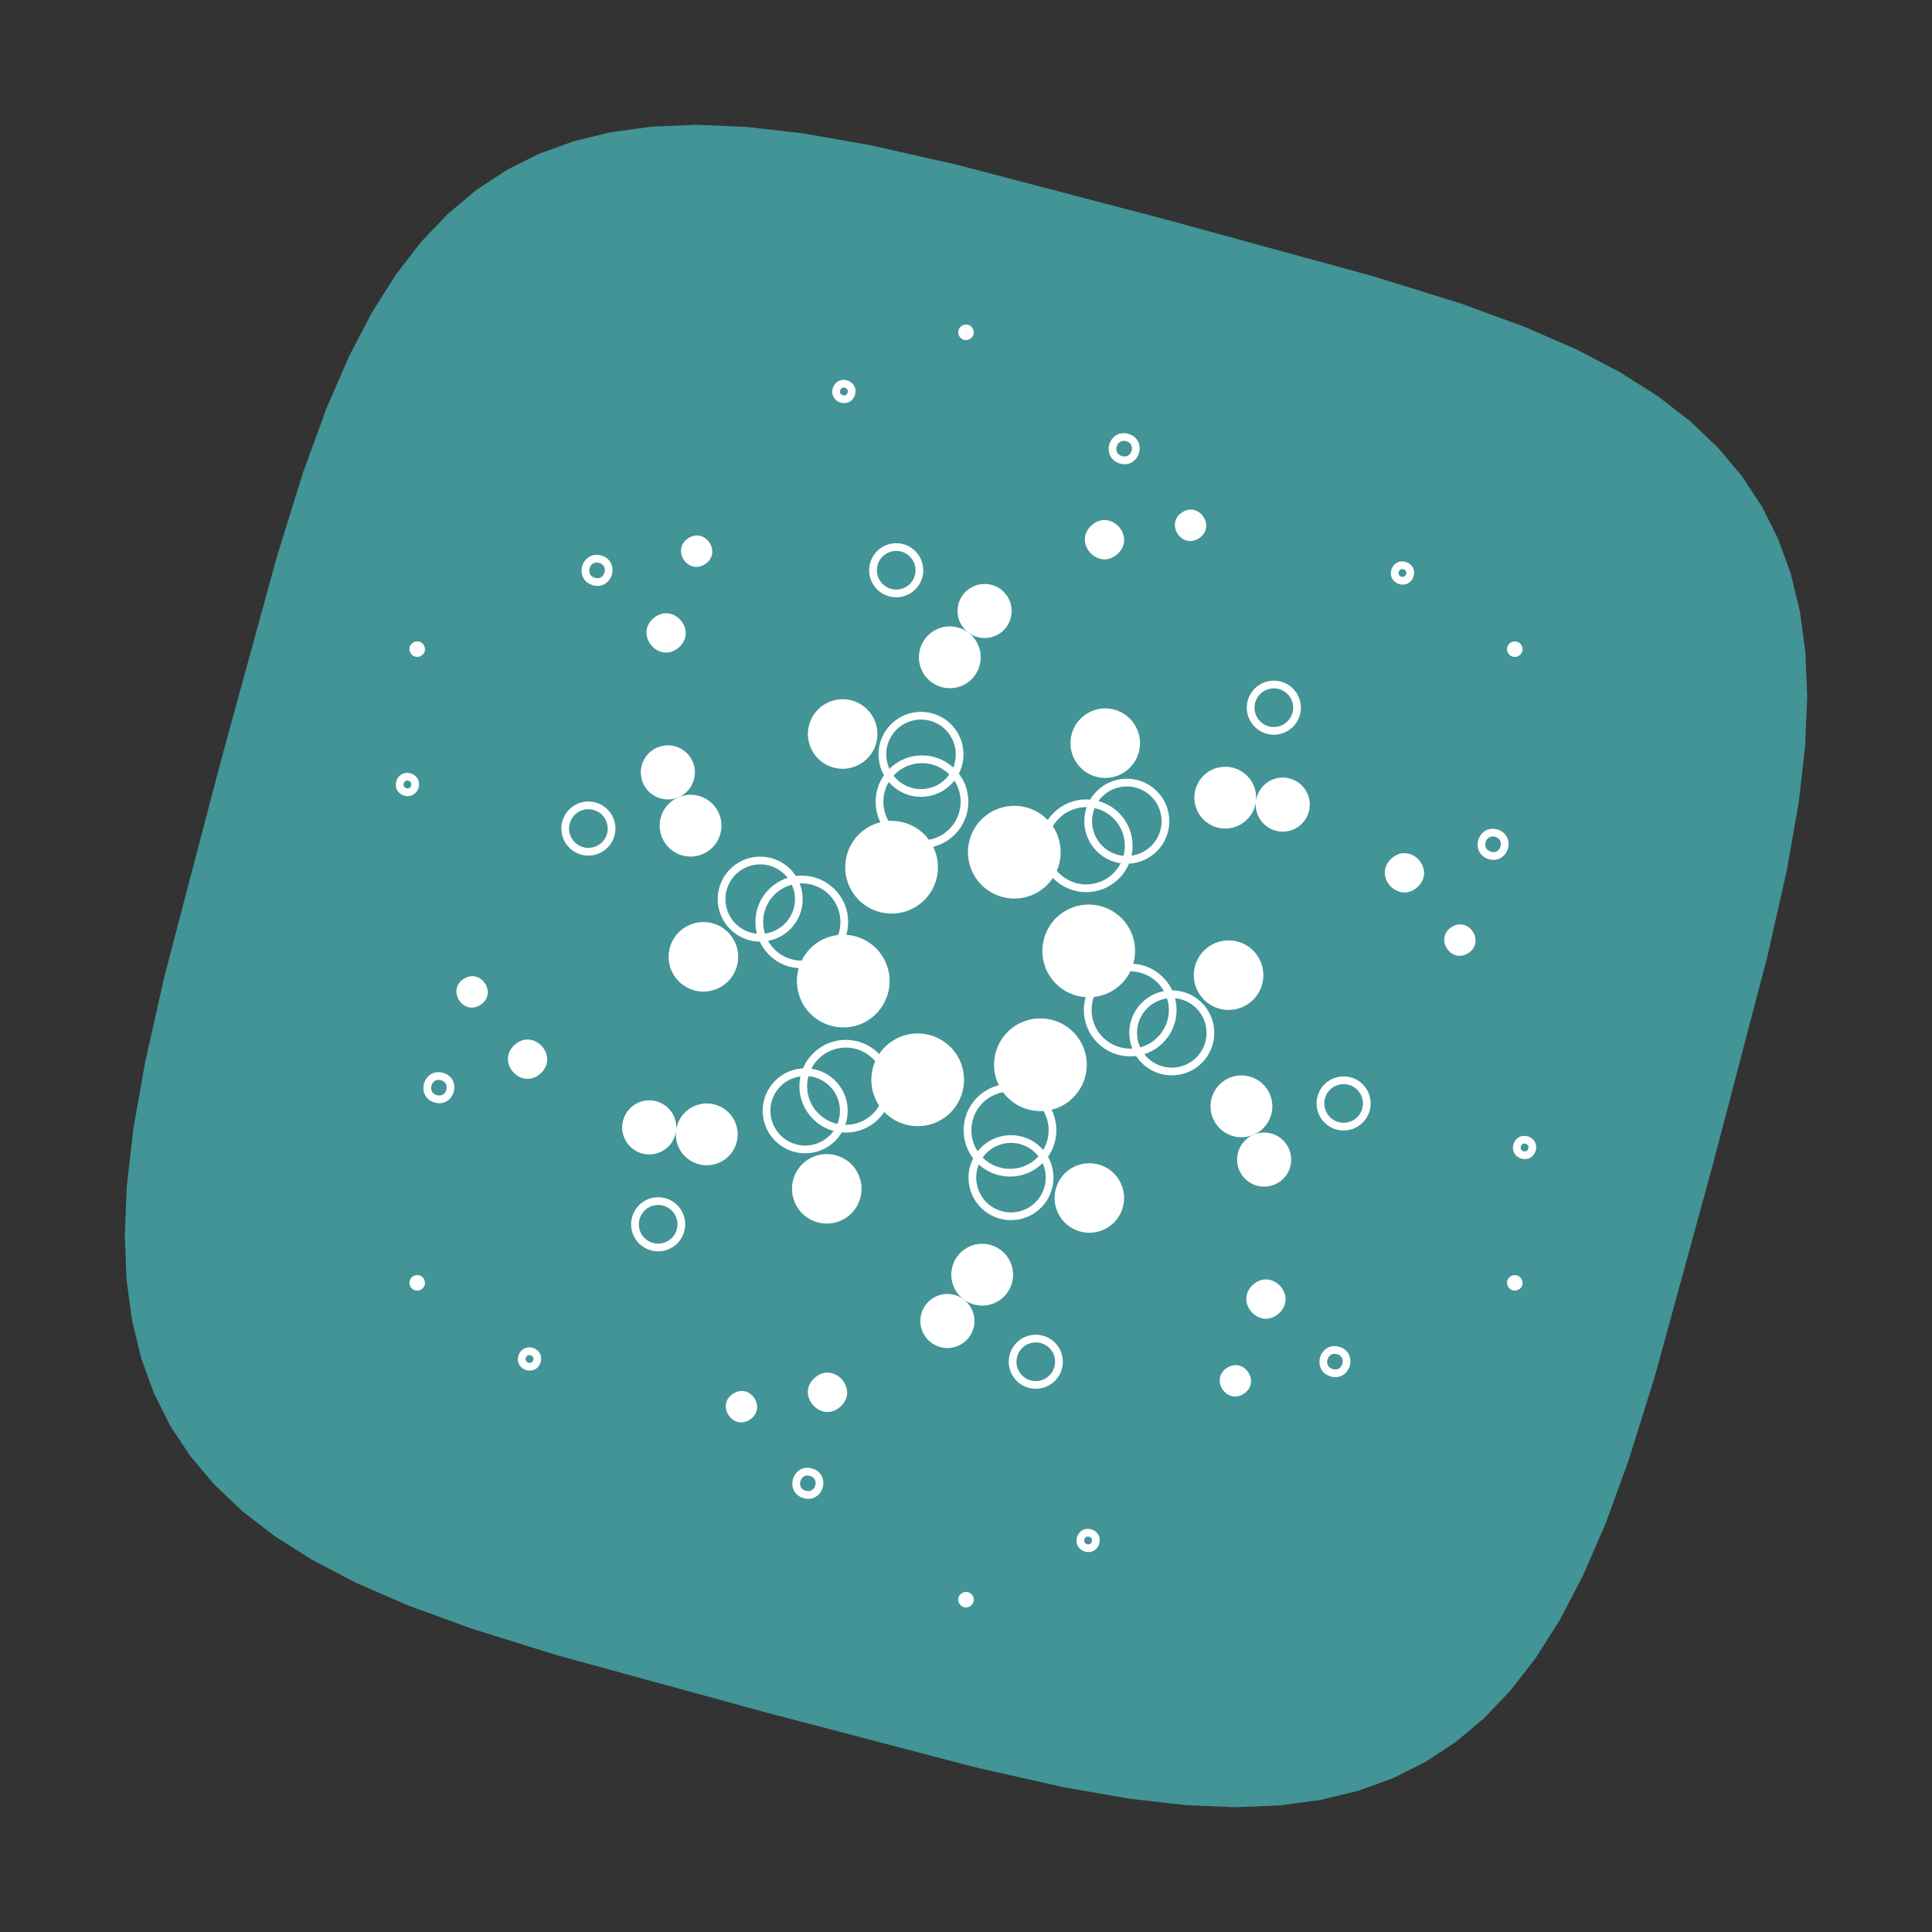 <?xml version="1.0" encoding="UTF-8"?>
<svg xmlns="http://www.w3.org/2000/svg" xmlns:xlink="http://www.w3.org/1999/xlink" width="500pt" height="500pt" viewBox="0 0 500 500" version="1.1">
<rect x="0" y="0" width="500" height="500" fill="#333333" stroke="none"/>
<g id="surface6">
<path style=" stroke:none;fill-rule:nonzero;fill:rgb(25.882%,58.039%,58.824%);fill-opacity:1;" d="M 443.184 301.766 L 428.387 355.797 L 421.52 377.852 L 415.488 394.383 L 409.625 407.871 L 403.664 419.262 L 397.477 429.027 L 390.969 437.441 L 384.074 444.668 L 376.746 450.824 L 368.922 455.977 L 360.547 460.176 L 351.551 463.445 L 341.844 465.801 L 331.305 467.23 L 319.754 467.707 L 306.91 467.172 L 292.297 465.508 L 274.965 462.465 L 252.43 457.387 L 198.234 443.184 L 144.203 428.387 L 122.148 421.52 L 105.617 415.488 L 92.129 409.625 L 80.738 403.664 L 70.973 397.477 L 62.559 390.969 L 55.332 384.074 L 49.176 376.746 L 44.023 368.922 L 39.824 360.547 L 36.555 351.551 L 34.199 341.844 L 32.77 331.305 L 32.293 319.754 L 32.828 306.91 L 34.492 292.297 L 37.535 274.965 L 42.613 252.43 L 56.816 198.234 L 71.613 144.203 L 78.48 122.148 L 84.512 105.617 L 90.375 92.129 L 96.336 80.738 L 102.523 70.973 L 109.031 62.559 L 115.926 55.332 L 123.254 49.176 L 131.078 44.023 L 139.453 39.824 L 148.449 36.555 L 158.156 34.199 L 168.695 32.77 L 180.246 32.293 L 193.09 32.828 L 207.703 34.492 L 225.035 37.535 L 247.57 42.613 L 301.766 56.816 L 355.797 71.613 L 377.852 78.48 L 394.383 84.512 L 407.871 90.375 L 419.262 96.336 L 429.027 102.523 L 437.441 109.031 L 444.668 115.926 L 450.824 123.254 L 455.977 131.078 L 460.176 139.453 L 463.445 148.449 L 465.801 158.156 L 467.23 168.695 L 467.707 180.246 L 467.172 193.09 L 465.508 207.703 L 462.465 225.035 L 457.387 247.57 Z M 443.184 301.766 "/>
<path style=" stroke:none;fill-rule:nonzero;fill:rgb(100%,100%,100%);fill-opacity:1;" d="M 244.719 289.039 C 239.426 293.027 231.902 291.973 227.914 286.68 C 223.926 281.387 224.98 273.859 230.273 269.871 C 235.566 265.883 243.09 266.941 247.082 272.234 C 251.07 277.527 250.012 285.051 244.719 289.039 "/>
<path style=" stroke:none;fill-rule:nonzero;fill:rgb(100%,100%,100%);fill-opacity:1;" d="M 225.461 263.484 C 220.168 267.473 212.645 266.414 208.656 261.121 C 204.668 255.828 205.723 248.305 211.016 244.316 C 216.309 240.328 223.832 241.387 227.82 246.68 C 231.812 251.973 230.754 259.496 225.461 263.484 "/>
<path style=" stroke:none;fill-rule:nonzero;fill:rgb(100%,100%,100%);fill-opacity:1;" d="M 237.965 234.027 C 232.672 238.016 225.148 236.957 221.16 231.664 C 217.168 226.371 218.227 218.848 223.52 214.859 C 228.812 210.871 236.336 211.93 240.324 217.223 C 244.312 222.516 243.258 230.039 237.965 234.027 "/>
<path style=" stroke:none;fill-rule:nonzero;fill:rgb(100%,100%,100%);fill-opacity:1;" d="M 269.727 230.129 C 264.434 234.117 256.91 233.059 252.918 227.766 C 248.93 222.473 249.988 214.949 255.281 210.961 C 260.574 206.973 268.098 208.027 272.086 213.32 C 276.074 218.613 275.02 226.141 269.727 230.129 "/>
<path style=" stroke:none;fill-rule:nonzero;fill:rgb(100%,100%,100%);fill-opacity:1;" d="M 288.984 255.684 C 283.691 259.672 276.168 258.613 272.18 253.32 C 268.188 248.027 269.246 240.504 274.539 236.516 C 279.832 232.527 287.355 233.586 291.344 238.879 C 295.332 244.172 294.277 251.695 288.984 255.684 "/>
<path style=" stroke:none;fill-rule:nonzero;fill:rgb(100%,100%,100%);fill-opacity:1;" d="M 276.48 285.141 C 271.188 289.129 263.664 288.07 259.676 282.777 C 255.688 277.484 256.742 269.961 262.035 265.973 C 267.328 261.984 274.852 263.043 278.84 268.336 C 282.832 273.629 281.773 281.152 276.48 285.141 "/>
<path style="fill:none;stroke-width:2;stroke-linecap:butt;stroke-linejoin:miter;stroke:rgb(100%,100%,100%);stroke-opacity:1;stroke-miterlimit:10;" d="M 199.723 246.391 C 195.426 242.094 195.426 235.129 199.723 230.832 C 204.016 226.539 210.98 226.539 215.277 230.832 C 219.574 235.129 219.574 242.094 215.277 246.391 C 210.98 250.688 204.016 250.688 199.723 246.391 "/>
<path style="fill:none;stroke-width:2;stroke-linecap:butt;stroke-linejoin:miter;stroke:rgb(100%,100%,100%);stroke-opacity:1;stroke-miterlimit:10;" d="M 230.832 215.277 C 226.539 210.98 226.539 204.016 230.832 199.723 C 235.129 195.426 242.094 195.426 246.391 199.723 C 250.688 204.016 250.688 210.98 246.391 215.277 C 242.094 219.574 235.129 219.574 230.832 215.277 "/>
<path style="fill:none;stroke-width:2;stroke-linecap:butt;stroke-linejoin:miter;stroke:rgb(100%,100%,100%);stroke-opacity:1;stroke-miterlimit:10;" d="M 273.336 226.664 C 269.039 222.371 269.039 215.406 273.336 211.109 C 277.629 206.812 284.594 206.812 288.891 211.109 C 293.188 215.406 293.188 222.371 288.891 226.664 C 284.594 230.961 277.629 230.961 273.336 226.664 "/>
<path style="fill:none;stroke-width:2;stroke-linecap:butt;stroke-linejoin:miter;stroke:rgb(100%,100%,100%);stroke-opacity:1;stroke-miterlimit:10;" d="M 284.723 269.168 C 280.426 264.871 280.426 257.906 284.723 253.609 C 289.02 249.312 295.984 249.312 300.277 253.609 C 304.574 257.906 304.574 264.871 300.277 269.168 C 295.984 273.461 289.02 273.461 284.723 269.168 "/>
<path style="fill:none;stroke-width:2;stroke-linecap:butt;stroke-linejoin:miter;stroke:rgb(100%,100%,100%);stroke-opacity:1;stroke-miterlimit:10;" d="M 253.609 300.277 C 249.312 295.984 249.312 289.02 253.609 284.723 C 257.906 280.426 264.871 280.426 269.168 284.723 C 273.461 289.02 273.461 295.984 269.168 300.277 C 264.871 304.574 257.906 304.574 253.609 300.277 "/>
<path style="fill:none;stroke-width:2;stroke-linecap:butt;stroke-linejoin:miter;stroke:rgb(100%,100%,100%);stroke-opacity:1;stroke-miterlimit:10;" d="M 211.109 288.891 C 206.812 284.594 206.812 277.629 211.109 273.336 C 215.406 269.039 222.371 269.039 226.664 273.336 C 230.961 277.629 230.961 284.594 226.664 288.891 C 222.371 293.188 215.406 293.188 211.109 288.891 "/>
<path style="fill:none;stroke-width:2;stroke-linecap:butt;stroke-linejoin:miter;stroke:rgb(100%,100%,100%);stroke-opacity:1;stroke-miterlimit:10;" d="M 289.535 202.746 C 294.938 201.598 300.25 205.047 301.398 210.449 C 302.547 215.852 299.098 221.16 293.695 222.309 C 288.293 223.457 282.984 220.012 281.836 214.609 C 280.688 209.207 284.137 203.895 289.535 202.746 "/>
<path style="fill:none;stroke-width:2;stroke-linecap:butt;stroke-linejoin:miter;stroke:rgb(100%,100%,100%);stroke-opacity:1;stroke-miterlimit:10;" d="M 301.18 257.523 C 306.582 256.375 311.891 259.824 313.039 265.227 C 314.188 270.629 310.742 275.938 305.34 277.086 C 299.938 278.234 294.625 274.785 293.477 269.383 C 292.328 263.98 295.777 258.672 301.18 257.523 "/>
<path style="fill:none;stroke-width:2;stroke-linecap:butt;stroke-linejoin:miter;stroke:rgb(100%,100%,100%);stroke-opacity:1;stroke-miterlimit:10;" d="M 259.562 294.996 C 264.965 293.848 270.277 297.297 271.426 302.695 C 272.574 308.098 269.125 313.41 263.723 314.559 C 258.32 315.707 253.012 312.258 251.863 306.855 C 250.715 301.453 254.16 296.145 259.562 294.996 "/>
<path style="fill:none;stroke-width:2;stroke-linecap:butt;stroke-linejoin:miter;stroke:rgb(100%,100%,100%);stroke-opacity:1;stroke-miterlimit:10;" d="M 206.305 277.691 C 211.707 276.543 217.016 279.988 218.164 285.391 C 219.312 290.793 215.863 296.105 210.465 297.254 C 205.062 298.402 199.75 294.953 198.602 289.551 C 197.453 284.148 200.902 278.84 206.305 277.691 "/>
<path style="fill:none;stroke-width:2;stroke-linecap:butt;stroke-linejoin:miter;stroke:rgb(100%,100%,100%);stroke-opacity:1;stroke-miterlimit:10;" d="M 194.66 222.914 C 200.062 221.766 205.375 225.215 206.523 230.617 C 207.672 236.02 204.223 241.328 198.82 242.477 C 193.418 243.625 188.109 240.176 186.961 234.773 C 185.812 229.371 189.258 224.062 194.66 222.914 "/>
<path style="fill:none;stroke-width:2;stroke-linecap:butt;stroke-linejoin:miter;stroke:rgb(100%,100%,100%);stroke-opacity:1;stroke-miterlimit:10;" d="M 236.277 185.441 C 241.68 184.293 246.988 187.742 248.137 193.145 C 249.285 198.547 245.84 203.855 240.438 205.004 C 235.035 206.152 229.723 202.703 228.574 197.305 C 227.426 191.902 230.875 186.59 236.277 185.441 "/>
<path style=" stroke:none;fill-rule:nonzero;fill:rgb(100%,100%,100%);fill-opacity:1;" d="M 218.191 315.613 C 213.801 317.949 208.352 316.281 206.02 311.891 C 203.684 307.504 205.352 302.055 209.742 299.723 C 214.129 297.387 219.578 299.055 221.91 303.441 C 224.246 307.832 222.578 313.281 218.191 315.613 "/>
<path style=" stroke:none;fill-rule:nonzero;fill:rgb(100%,100%,100%);fill-opacity:1;" d="M 186.266 255.574 C 181.879 257.906 176.43 256.242 174.094 251.852 C 171.762 247.465 173.426 242.016 177.816 239.68 C 182.203 237.348 187.656 239.012 189.988 243.402 C 192.32 247.789 190.656 253.238 186.266 255.574 "/>
<path style=" stroke:none;fill-rule:nonzero;fill:rgb(100%,100%,100%);fill-opacity:1;" d="M 222.301 197.906 C 217.914 200.238 212.465 198.574 210.129 194.184 C 207.797 189.797 209.461 184.348 213.852 182.012 C 218.238 179.68 223.688 181.344 226.023 185.734 C 228.355 190.125 226.691 195.574 222.301 197.906 "/>
<path style=" stroke:none;fill-rule:nonzero;fill:rgb(100%,100%,100%);fill-opacity:1;" d="M 290.258 200.277 C 285.871 202.613 280.422 200.945 278.09 196.559 C 275.754 192.168 277.422 186.719 281.809 184.387 C 286.199 182.051 291.648 183.719 293.98 188.109 C 296.316 192.496 294.648 197.945 290.258 200.277 "/>
<path style=" stroke:none;fill-rule:nonzero;fill:rgb(100%,100%,100%);fill-opacity:1;" d="M 322.184 260.32 C 317.797 262.652 312.344 260.988 310.012 256.598 C 307.68 252.211 309.344 246.762 313.734 244.426 C 318.121 242.094 323.57 243.758 325.906 248.148 C 328.238 252.535 326.574 257.984 322.184 260.32 "/>
<path style=" stroke:none;fill-rule:nonzero;fill:rgb(100%,100%,100%);fill-opacity:1;" d="M 286.148 317.988 C 281.762 320.32 276.312 318.656 273.977 314.266 C 271.645 309.875 273.309 304.426 277.699 302.094 C 282.086 299.762 287.535 301.426 289.871 305.816 C 292.203 310.203 290.539 315.652 286.148 317.988 "/>
<path style=" stroke:none;fill-rule:nonzero;fill:rgb(100%,100%,100%);fill-opacity:1;" d="M 316.676 198.441 C 321.086 198.207 324.852 201.598 325.082 206.012 C 325.312 210.422 321.926 214.188 317.512 214.418 C 313.102 214.648 309.336 211.262 309.105 206.848 C 308.875 202.434 312.262 198.672 316.676 198.441 "/>
<path style=" stroke:none;fill-rule:nonzero;fill:rgb(100%,100%,100%);fill-opacity:1;" d="M 320.863 278.332 C 325.273 278.098 329.039 281.488 329.27 285.902 C 329.5 290.312 326.113 294.078 321.699 294.309 C 317.285 294.539 313.523 291.148 313.293 286.738 C 313.059 282.324 316.449 278.562 320.863 278.332 "/>
<path style=" stroke:none;fill-rule:nonzero;fill:rgb(100%,100%,100%);fill-opacity:1;" d="M 253.77 321.902 C 258.18 321.672 261.945 325.059 262.176 329.473 C 262.406 333.883 259.02 337.648 254.605 337.879 C 250.191 338.109 246.43 334.723 246.199 330.309 C 245.965 325.898 249.355 322.133 253.77 321.902 "/>
<path style=" stroke:none;fill-rule:nonzero;fill:rgb(100%,100%,100%);fill-opacity:1;" d="M 182.488 285.582 C 186.898 285.352 190.664 288.738 190.895 293.152 C 191.125 297.566 187.738 301.328 183.324 301.559 C 178.914 301.793 175.148 298.402 174.918 293.988 C 174.688 289.578 178.074 285.812 182.488 285.582 "/>
<path style=" stroke:none;fill-rule:nonzero;fill:rgb(100%,100%,100%);fill-opacity:1;" d="M 178.301 205.691 C 182.715 205.461 186.477 208.852 186.707 213.262 C 186.941 217.676 183.551 221.438 179.137 221.668 C 174.727 221.902 170.961 218.512 170.73 214.098 C 170.5 209.688 173.887 205.922 178.301 205.691 "/>
<path style=" stroke:none;fill-rule:nonzero;fill:rgb(100%,100%,100%);fill-opacity:1;" d="M 245.395 162.121 C 249.809 161.891 253.57 165.277 253.801 169.691 C 254.035 174.102 250.645 177.867 246.23 178.098 C 241.82 178.328 238.055 174.941 237.824 170.527 C 237.594 166.117 240.98 162.352 245.395 162.121 "/>
<path style=" stroke:none;fill-rule:nonzero;fill:rgb(100%,100%,100%);fill-opacity:1;" d="M 166.605 203.07 C 164.852 199.625 166.219 195.41 169.664 193.656 C 173.109 191.902 177.324 193.27 179.078 196.715 C 180.836 200.16 179.465 204.375 176.02 206.129 C 172.574 207.887 168.359 206.516 166.605 203.07 "/>
<path style=" stroke:none;fill-rule:nonzero;fill:rgb(100%,100%,100%);fill-opacity:1;" d="M 248.578 161.305 C 246.824 157.859 248.191 153.645 251.637 151.891 C 255.082 150.133 259.297 151.504 261.051 154.949 C 262.809 158.395 261.438 162.609 257.992 164.363 C 254.547 166.117 250.332 164.75 248.578 161.305 "/>
<path style=" stroke:none;fill-rule:nonzero;fill:rgb(100%,100%,100%);fill-opacity:1;" d="M 325.734 211.41 C 323.98 207.965 325.352 203.75 328.793 201.996 C 332.238 200.242 336.453 201.609 338.211 205.055 C 339.965 208.5 338.594 212.715 335.152 214.469 C 331.707 216.227 327.492 214.855 325.734 211.41 "/>
<path style=" stroke:none;fill-rule:nonzero;fill:rgb(100%,100%,100%);fill-opacity:1;" d="M 320.922 303.285 C 319.164 299.84 320.535 295.625 323.98 293.871 C 327.426 292.113 331.641 293.484 333.395 296.93 C 335.148 300.375 333.781 304.59 330.336 306.344 C 326.891 308.098 322.676 306.73 320.922 303.285 "/>
<path style=" stroke:none;fill-rule:nonzero;fill:rgb(100%,100%,100%);fill-opacity:1;" d="M 238.949 345.051 C 237.191 341.605 238.562 337.391 242.008 335.637 C 245.453 333.883 249.668 335.25 251.422 338.695 C 253.176 342.141 251.809 346.355 248.363 348.109 C 244.918 349.867 240.703 348.496 238.949 345.051 "/>
<path style=" stroke:none;fill-rule:nonzero;fill:rgb(100%,100%,100%);fill-opacity:1;" d="M 161.789 294.945 C 160.035 291.5 161.406 287.285 164.848 285.531 C 168.293 283.773 172.508 285.145 174.266 288.59 C 176.02 292.035 174.648 296.25 171.207 298.004 C 167.762 299.758 163.547 298.391 161.789 294.945 "/>
<path style="fill:none;stroke-width:2;stroke-linecap:butt;stroke-linejoin:miter;stroke:rgb(100%,100%,100%);stroke-opacity:1;stroke-miterlimit:10;" d="M 171.375 322.758 C 168.109 323.336 164.996 321.156 164.422 317.891 C 163.848 314.629 166.027 311.516 169.289 310.941 C 172.555 310.367 175.664 312.543 176.238 315.809 C 176.816 319.07 174.637 322.184 171.375 322.758 "/>
<path style="fill:none;stroke-width:2;stroke-linecap:butt;stroke-linejoin:miter;stroke:rgb(100%,100%,100%);stroke-opacity:1;stroke-miterlimit:10;" d="M 153.312 220.34 C 150.051 220.914 146.938 218.734 146.363 215.473 C 145.789 212.207 147.965 209.098 151.23 208.52 C 154.492 207.945 157.605 210.125 158.18 213.387 C 158.758 216.652 156.578 219.762 153.312 220.34 "/>
<path style="fill:none;stroke-width:2;stroke-linecap:butt;stroke-linejoin:miter;stroke:rgb(100%,100%,100%);stroke-opacity:1;stroke-miterlimit:10;" d="M 232.984 153.488 C 229.719 154.062 226.605 151.887 226.031 148.621 C 225.457 145.359 227.637 142.246 230.898 141.672 C 234.16 141.098 237.273 143.273 237.848 146.539 C 238.426 149.801 236.246 152.914 232.984 153.488 "/>
<path style="fill:none;stroke-width:2;stroke-linecap:butt;stroke-linejoin:miter;stroke:rgb(100%,100%,100%);stroke-opacity:1;stroke-miterlimit:10;" d="M 330.711 189.059 C 327.445 189.633 324.336 187.457 323.762 184.191 C 323.184 180.93 325.363 177.816 328.625 177.242 C 331.891 176.664 335.004 178.844 335.578 182.109 C 336.152 185.371 333.973 188.484 330.711 189.059 "/>
<path style="fill:none;stroke-width:2;stroke-linecap:butt;stroke-linejoin:miter;stroke:rgb(100%,100%,100%);stroke-opacity:1;stroke-miterlimit:10;" d="M 348.77 291.48 C 345.508 292.055 342.395 289.875 341.82 286.613 C 341.242 283.348 343.422 280.238 346.688 279.66 C 349.949 279.086 353.062 281.266 353.637 284.527 C 354.211 287.793 352.035 290.902 348.77 291.48 "/>
<path style="fill:none;stroke-width:2;stroke-linecap:butt;stroke-linejoin:miter;stroke:rgb(100%,100%,100%);stroke-opacity:1;stroke-miterlimit:10;" d="M 269.102 358.328 C 265.84 358.902 262.727 356.727 262.152 353.461 C 261.574 350.199 263.754 347.086 267.016 346.512 C 270.281 345.938 273.395 348.113 273.969 351.379 C 274.543 354.641 272.363 357.754 269.102 358.328 "/>
<path style=" stroke:none;fill-rule:nonzero;fill:rgb(100%,100%,100%);fill-opacity:1;" d="M 217.5 364.039 C 212.547 368.5 205.855 361.066 210.809 356.605 C 215.762 352.145 222.453 359.578 217.5 364.039 "/>
<path style=" stroke:none;fill-rule:nonzero;fill:rgb(100%,100%,100%);fill-opacity:1;" d="M 139.879 277.832 C 134.926 282.293 128.234 274.863 133.188 270.402 C 138.145 265.941 144.836 273.371 139.879 277.832 "/>
<path style=" stroke:none;fill-rule:nonzero;fill:rgb(100%,100%,100%);fill-opacity:1;" d="M 175.727 167.512 C 170.773 171.973 164.082 164.539 169.035 160.078 C 173.988 155.617 180.68 163.051 175.727 167.512 "/>
<path style=" stroke:none;fill-rule:nonzero;fill:rgb(100%,100%,100%);fill-opacity:1;" d="M 289.191 143.395 C 284.238 147.855 277.547 140.422 282.5 135.961 C 287.453 131.5 294.145 138.934 289.191 143.395 "/>
<path style=" stroke:none;fill-rule:nonzero;fill:rgb(100%,100%,100%);fill-opacity:1;" d="M 366.812 229.598 C 361.855 234.059 355.164 226.629 360.121 222.168 C 365.074 217.707 371.766 225.137 366.812 229.598 "/>
<path style=" stroke:none;fill-rule:nonzero;fill:rgb(100%,100%,100%);fill-opacity:1;" d="M 330.965 339.922 C 326.012 344.383 319.32 336.949 324.273 332.488 C 329.227 328.027 335.918 335.461 330.965 339.922 "/>
<path style=" stroke:none;fill-rule:nonzero;fill:rgb(100%,100%,100%);fill-opacity:1;" d="M 194.066 367.402 C 189.594 370.309 185.238 363.598 189.711 360.695 C 194.184 357.789 198.539 364.5 194.066 367.402 "/>
<path style=" stroke:none;fill-rule:nonzero;fill:rgb(100%,100%,100%);fill-opacity:1;" d="M 124.355 260.055 C 119.883 262.957 115.523 256.25 119.996 253.344 C 124.469 250.441 128.828 257.148 124.355 260.055 "/>
<path style=" stroke:none;fill-rule:nonzero;fill:rgb(100%,100%,100%);fill-opacity:1;" d="M 182.465 146.004 C 177.992 148.91 173.633 142.199 178.109 139.297 C 182.582 136.391 186.938 143.102 182.465 146.004 "/>
<path style=" stroke:none;fill-rule:nonzero;fill:rgb(100%,100%,100%);fill-opacity:1;" d="M 310.289 139.305 C 305.816 142.211 301.461 135.5 305.934 132.598 C 310.406 129.691 314.762 136.402 310.289 139.305 "/>
<path style=" stroke:none;fill-rule:nonzero;fill:rgb(100%,100%,100%);fill-opacity:1;" d="M 380.004 246.656 C 375.531 249.559 371.172 242.852 375.645 239.945 C 380.117 237.043 384.477 243.75 380.004 246.656 "/>
<path style=" stroke:none;fill-rule:nonzero;fill:rgb(100%,100%,100%);fill-opacity:1;" d="M 321.891 360.703 C 317.418 363.609 313.062 356.898 317.535 353.996 C 322.008 351.09 326.367 357.801 321.891 360.703 "/>
<path style="fill:none;stroke-width:2;stroke-linecap:butt;stroke-linejoin:miter;stroke:rgb(100%,100%,100%);stroke-opacity:1;stroke-miterlimit:10;" d="M 112.711 284.363 C 108.887 283.191 110.641 277.453 114.465 278.625 C 118.289 279.793 116.535 285.531 112.711 284.363 "/>
<path style="fill:none;stroke-width:2;stroke-linecap:butt;stroke-linejoin:miter;stroke:rgb(100%,100%,100%);stroke-opacity:1;stroke-miterlimit:10;" d="M 153.645 150.48 C 149.816 149.309 151.57 143.57 155.398 144.742 C 159.223 145.91 157.469 151.648 153.645 150.48 "/>
<path style="fill:none;stroke-width:2;stroke-linecap:butt;stroke-linejoin:miter;stroke:rgb(100%,100%,100%);stroke-opacity:1;stroke-miterlimit:10;" d="M 290.055 118.984 C 286.23 117.816 287.984 112.078 291.809 113.25 C 295.633 114.418 293.879 120.156 290.055 118.984 "/>
<path style="fill:none;stroke-width:2;stroke-linecap:butt;stroke-linejoin:miter;stroke:rgb(100%,100%,100%);stroke-opacity:1;stroke-miterlimit:10;" d="M 385.535 221.375 C 381.711 220.207 383.465 214.469 387.289 215.637 C 391.113 216.809 389.359 222.547 385.535 221.375 "/>
<path style="fill:none;stroke-width:2;stroke-linecap:butt;stroke-linejoin:miter;stroke:rgb(100%,100%,100%);stroke-opacity:1;stroke-miterlimit:10;" d="M 344.602 355.258 C 340.777 354.09 342.531 348.352 346.355 349.52 C 350.184 350.691 348.43 356.43 344.602 355.258 "/>
<path style="fill:none;stroke-width:2;stroke-linecap:butt;stroke-linejoin:miter;stroke:rgb(100%,100%,100%);stroke-opacity:1;stroke-miterlimit:10;" d="M 208.191 386.75 C 204.367 385.582 206.121 379.844 209.945 381.016 C 213.77 382.184 212.016 387.922 208.191 386.75 "/>
<path style="fill:none;stroke-width:2;stroke-linecap:butt;stroke-linejoin:miter;stroke:rgb(100%,100%,100%);stroke-opacity:1;stroke-miterlimit:10;" d="M 216.496 100.703 C 217.32 98.168 221.125 99.402 220.301 101.941 C 219.477 104.477 215.672 103.238 216.496 100.703 "/>
<path style="fill:none;stroke-width:2;stroke-linecap:butt;stroke-linejoin:miter;stroke:rgb(100%,100%,100%);stroke-opacity:1;stroke-miterlimit:10;" d="M 361.055 147.676 C 361.879 145.137 365.684 146.375 364.859 148.91 C 364.035 151.445 360.23 150.211 361.055 147.676 "/>
<path style="fill:none;stroke-width:2;stroke-linecap:butt;stroke-linejoin:miter;stroke:rgb(100%,100%,100%);stroke-opacity:1;stroke-miterlimit:10;" d="M 392.66 296.352 C 393.484 293.816 397.285 295.051 396.461 297.59 C 395.637 300.125 391.836 298.891 392.66 296.352 "/>
<path style="fill:none;stroke-width:2;stroke-linecap:butt;stroke-linejoin:miter;stroke:rgb(100%,100%,100%);stroke-opacity:1;stroke-miterlimit:10;" d="M 279.699 398.059 C 280.523 395.523 284.328 396.762 283.504 399.297 C 282.68 401.832 278.875 400.598 279.699 398.059 "/>
<path style="fill:none;stroke-width:2;stroke-linecap:butt;stroke-linejoin:miter;stroke:rgb(100%,100%,100%);stroke-opacity:1;stroke-miterlimit:10;" d="M 135.141 351.09 C 135.965 348.555 139.77 349.789 138.945 352.324 C 138.121 354.863 134.316 353.625 135.141 351.09 "/>
<path style="fill:none;stroke-width:2;stroke-linecap:butt;stroke-linejoin:miter;stroke:rgb(100%,100%,100%);stroke-opacity:1;stroke-miterlimit:10;" d="M 103.539 202.41 C 104.363 199.875 108.164 201.109 107.34 203.648 C 106.516 206.184 102.715 204.949 103.539 202.41 "/>
<path style="fill:none;stroke-width:2;stroke-linecap:butt;stroke-linejoin:miter;stroke:rgb(100%,100%,100%);stroke-opacity:1;stroke-miterlimit:10;" d="M 392.895 331.5 C 393.562 332.656 391.828 333.656 391.164 332.5 C 390.496 331.344 392.227 330.344 392.895 331.5 "/>
<path style="fill:none;stroke-width:2;stroke-linecap:butt;stroke-linejoin:miter;stroke:rgb(100%,100%,100%);stroke-opacity:1;stroke-miterlimit:10;" d="M 250.867 413.5 C 251.531 414.656 249.801 415.656 249.133 414.5 C 248.469 413.344 250.199 412.344 250.867 413.5 "/>
<path style="fill:none;stroke-width:2;stroke-linecap:butt;stroke-linejoin:miter;stroke:rgb(100%,100%,100%);stroke-opacity:1;stroke-miterlimit:10;" d="M 108.836 331.5 C 109.504 332.656 107.773 333.656 107.105 332.5 C 106.438 331.344 108.172 330.344 108.836 331.5 "/>
<path style="fill:none;stroke-width:2;stroke-linecap:butt;stroke-linejoin:miter;stroke:rgb(100%,100%,100%);stroke-opacity:1;stroke-miterlimit:10;" d="M 108.836 167.5 C 109.504 168.656 107.773 169.656 107.105 168.5 C 106.438 167.344 108.172 166.344 108.836 167.5 "/>
<path style="fill:none;stroke-width:2;stroke-linecap:butt;stroke-linejoin:miter;stroke:rgb(100%,100%,100%);stroke-opacity:1;stroke-miterlimit:10;" d="M 250.867 85.5 C 251.531 86.656 249.801 87.656 249.133 86.5 C 248.469 85.344 250.199 84.344 250.867 85.5 "/>
<path style="fill:none;stroke-width:2;stroke-linecap:butt;stroke-linejoin:miter;stroke:rgb(100%,100%,100%);stroke-opacity:1;stroke-miterlimit:10;" d="M 392.895 167.5 C 393.562 168.656 391.828 169.656 391.164 168.5 C 390.496 167.344 392.227 166.344 392.895 167.5 "/>
</g>
</svg>

